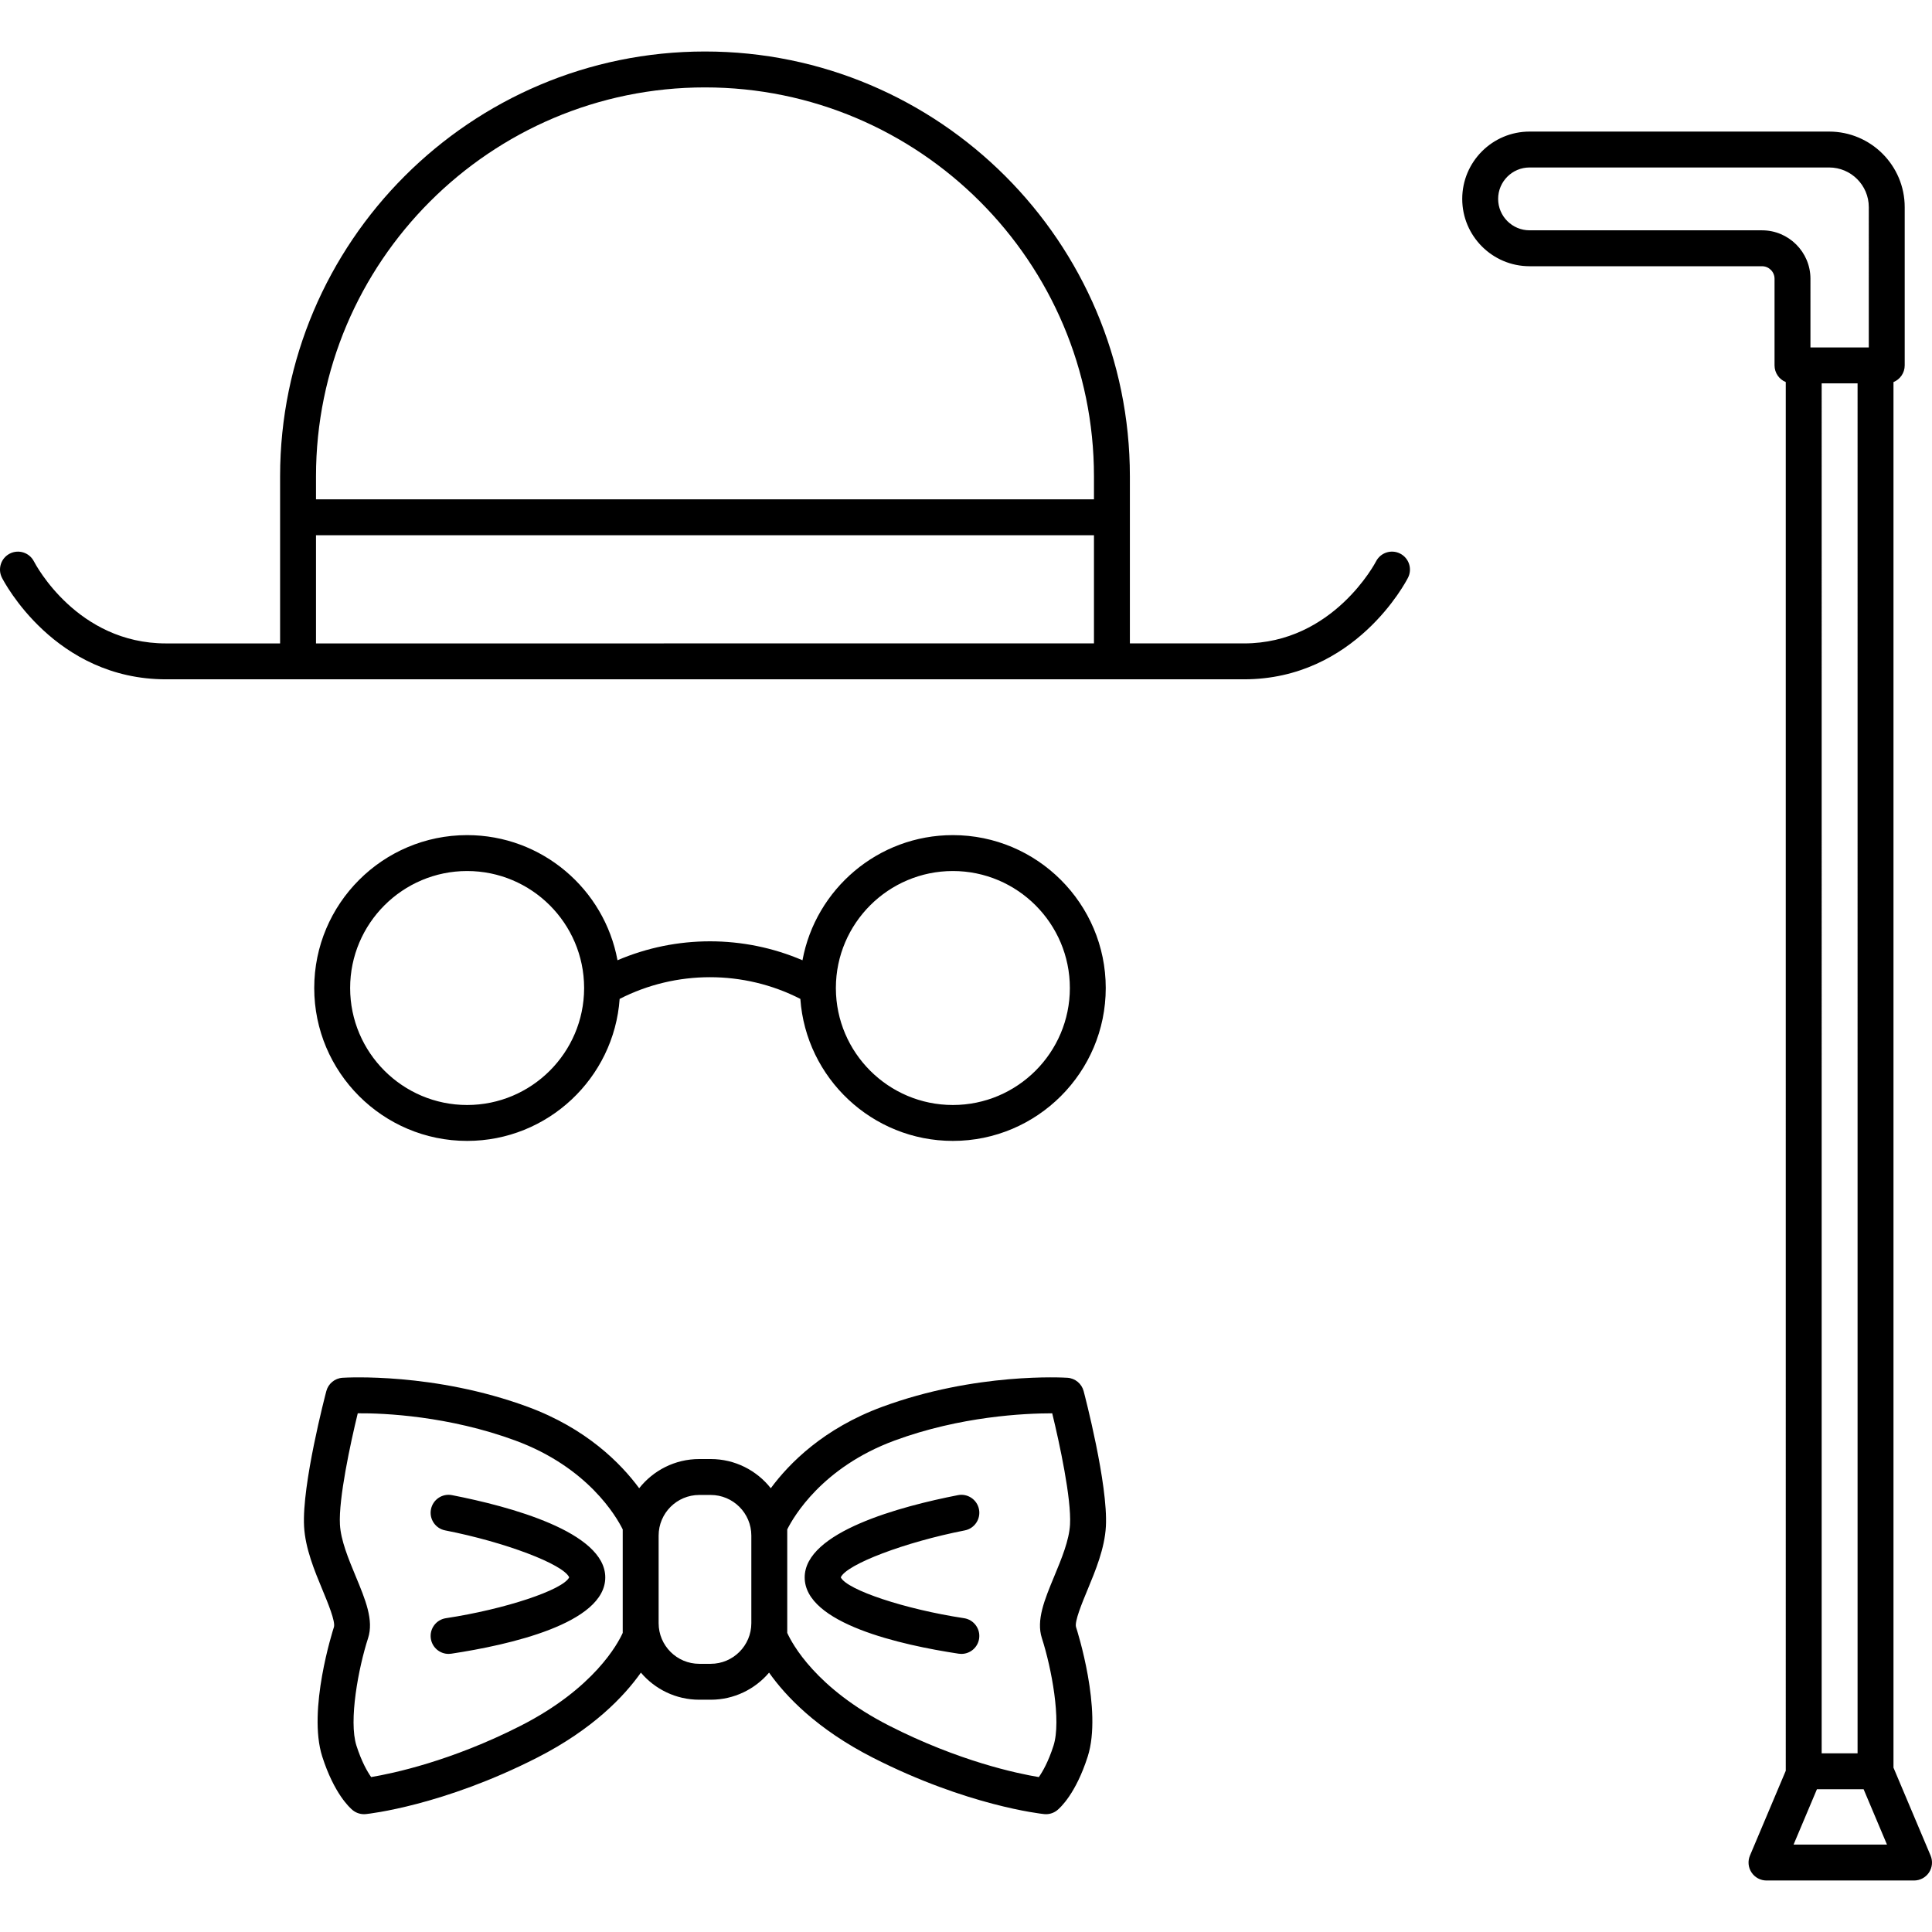 <?xml version="1.0" encoding="iso-8859-1"?>
<!-- Generator: Adobe Illustrator 17.1.0, SVG Export Plug-In . SVG Version: 6.00 Build 0)  -->
<!DOCTYPE svg PUBLIC "-//W3C//DTD SVG 1.1//EN" "http://www.w3.org/Graphics/SVG/1.1/DTD/svg11.dtd">
<svg version="1.1" id="Capa_1" xmlns="http://www.w3.org/2000/svg" xmlns:xlink="http://www.w3.org/1999/xlink" x="0px" y="0px"
	 viewBox="0 0 215.227 215.227" style="enable-background:new 0 0 215.227 215.227;" xml:space="preserve">
<path d="M213.227,209.49H196.79c-0.67,0-1.296-0.336-1.667-0.895c-0.371-0.559-0.437-1.266-0.176-1.884l3.989-9.447V42.561
	c-0.733-0.297-1.25-1.016-1.25-1.854v-9.653c0-0.771-0.626-1.396-1.396-1.396h-25.896c-4.136,0-7.5-3.364-7.5-7.5s3.364-7.5,7.5-7.5
	h33.375c4.641,0,8.417,3.775,8.417,8.417v17.633c0,0.839-0.517,1.558-1.25,1.854v154.357l4.134,9.794
	c0.26,0.617,0.194,1.324-0.176,1.883S213.897,209.49,213.227,209.49z M199.805,205.49h10.407l-2.603-6.166h-5.201L199.805,205.49z
	 M202.936,195.324h4V42.707h-4V195.324z M201.686,38.707h6.5V23.074c0-2.436-1.981-4.417-4.417-4.417h-33.375
	c-1.93,0-3.5,1.57-3.5,3.5s1.57,3.5,3.5,3.5h25.896c2.976,0,5.396,2.421,5.396,5.396V38.707z M116.522,202.103
	c-0.068,0-0.137-0.004-0.206-0.011c-0.345-0.036-8.58-0.938-19.071-6.281c-6.256-3.188-9.729-6.868-11.569-9.478
	c-1.565,1.845-3.9,3.018-6.504,3.018h-1.272c-2.604,0-4.938-1.173-6.504-3.018c-1.841,2.609-5.313,6.29-11.569,9.478
	c-10.49,5.344-18.725,6.245-19.07,6.281c-0.532,0.053-1.06-0.104-1.471-0.44c-0.333-0.272-2.064-1.841-3.386-5.966
	c-1.657-5.176,1.177-14.049,1.299-14.424c0.196-0.605-0.685-2.729-1.269-4.135c-0.9-2.168-1.92-4.626-2.055-7.08
	c-0.255-4.661,2.367-14.654,2.479-15.077c0.22-0.831,0.946-1.43,1.805-1.485c0.413-0.022,10.203-0.607,20.64,3.239
	c6.508,2.4,10.346,6.274,12.407,9.067c1.563-1.979,3.983-3.252,6.695-3.252h1.272c2.712,0,5.132,1.272,6.695,3.252
	c2.061-2.793,5.899-6.667,12.407-9.067c10.436-3.847,20.228-3.263,20.639-3.239c0.858,0.056,1.585,0.653,1.805,1.485
	c0.112,0.423,2.734,10.416,2.479,15.077c-0.135,2.454-1.155,4.912-2.055,7.081c-0.583,1.405-1.465,3.528-1.269,4.134
	c0.122,0.375,2.956,9.248,1.299,14.423c-1.321,4.126-3.052,5.694-3.386,5.967C117.429,201.945,116.981,202.103,116.522,202.103z
	 M87.7,181.906c0.534,1.184,3.18,6.173,11.36,10.341c7.782,3.964,14.262,5.323,16.667,5.722c0.423-0.604,1.063-1.714,1.636-3.503
	c0.885-2.765-0.225-8.664-1.295-11.971c-0.65-2.009,0.291-4.274,1.379-6.899c0.815-1.964,1.658-3.996,1.755-5.767
	c0.158-2.867-1.154-8.982-1.984-12.384c-0.014,0-0.028,0-0.043,0c-3.008,0-10.17,0.324-17.517,3.033
	c-8.076,2.978-11.269,8.519-11.958,9.9V181.906z M39.854,157.443c-0.83,3.401-2.142,9.519-1.985,12.386
	c0.097,1.771,0.94,3.802,1.755,5.767c1.089,2.624,2.03,4.891,1.379,6.899c-1.071,3.307-2.18,9.206-1.295,11.971
	c0.57,1.78,1.207,2.888,1.638,3.501c2.414-0.404,8.921-1.775,16.665-5.72c8.181-4.168,10.827-9.158,11.361-10.341v-11.529
	c-0.7-1.412-3.868-6.916-11.958-9.898C50.005,157.746,42.804,157.415,39.854,157.443z M73.372,180.823
	c0,2.497,2.031,4.528,4.528,4.528h1.272c2.497,0,4.528-2.031,4.528-4.528v-9.755c0-2.497-2.031-4.528-4.528-4.528h-1.272
	c-2.497,0-4.528,2.031-4.528,4.528V180.823z M107.101,184.246c-0.099,0-0.2-0.007-0.301-0.022
	c-6.407-0.968-17.157-3.359-17.157-8.498c0-5.074,10.696-7.92,17.072-9.165c1.084-0.213,2.134,0.495,2.346,1.579
	c0.211,1.084-0.496,2.135-1.579,2.347c-6.67,1.305-13.168,3.773-13.82,5.232c0.707,1.407,7.165,3.555,13.735,4.55
	c1.092,0.165,1.843,1.185,1.678,2.276C108.926,183.536,108.073,184.246,107.101,184.246z M49.971,184.246
	c-0.973,0-1.825-0.71-1.975-1.701c-0.165-1.092,0.586-2.111,1.678-2.276c6.571-0.995,13.029-3.143,13.735-4.55
	c-0.651-1.462-7.15-3.931-13.819-5.232c-1.084-0.212-1.792-1.262-1.58-2.346c0.212-1.085,1.259-1.793,2.346-1.58
	c6.376,1.245,17.072,4.091,17.072,9.165c0,5.139-10.75,7.53-17.157,8.498C50.171,184.239,50.07,184.246,49.971,184.246z
	 M106.15,127.098c-8.984,0-16.366-6.992-16.99-15.82c-6.294-3.223-13.842-3.221-20.131,0c-0.624,8.828-8.006,15.82-16.99,15.82
	c-9.392,0-17.033-7.641-17.033-17.032c0-9.393,7.641-17.033,17.033-17.033c8.336,0,15.292,6.02,16.751,13.94
	c6.553-2.81,14.049-2.814,20.608,0.001c1.459-7.921,8.416-13.941,16.751-13.941c9.392,0,17.033,7.641,17.033,17.033
	C123.183,119.458,115.542,127.098,106.15,127.098z M93.118,110.102c0.02,7.169,5.859,12.996,13.033,12.996
	c7.186,0,13.033-5.847,13.033-13.032c0-7.187-5.847-13.033-13.033-13.033c-7.175,0-13.015,5.829-13.033,13
	C93.118,110.056,93.118,110.079,93.118,110.102z M52.039,97.033c-7.186,0-13.033,5.847-13.033,13.033
	c0,7.186,5.847,13.032,13.033,13.032c7.174,0,13.014-5.827,13.033-12.997c0-0.022,0-0.045,0-0.067
	C65.055,102.862,59.215,97.033,52.039,97.033z M138.586,75.676H18.485c-12.363,0-18.032-10.854-18.267-11.316
	c-0.501-0.984-0.109-2.188,0.875-2.689c0.984-0.501,2.185-0.11,2.688,0.871c0.203,0.392,4.844,9.135,14.705,9.135h12.717V53.071
	c0-26.1,21.234-47.334,47.333-47.334c26.1,0,47.334,21.234,47.334,47.334v18.605h12.716c9.938,0,14.656-9.04,14.703-9.131
	c0.502-0.985,1.706-1.377,2.689-0.875c0.984,0.501,1.376,1.705,0.875,2.689C156.618,64.822,150.949,75.676,138.586,75.676z
	 M73.947,71.676h47.922V59.626H35.202v12.051H73.947z M35.202,55.626h86.667v-2.555c0-23.895-19.439-43.334-43.334-43.334
	c-23.894,0-43.333,19.439-43.333,43.334V55.626z"/>
<g>
</g>
<g>
</g>
<g>
</g>
<g>
</g>
<g>
</g>
<g>
</g>
<g>
</g>
<g>
</g>
<g>
</g>
<g>
</g>
<g>
</g>
<g>
</g>
<g>
</g>
<g>
</g>
<g>
</g>
</svg>
